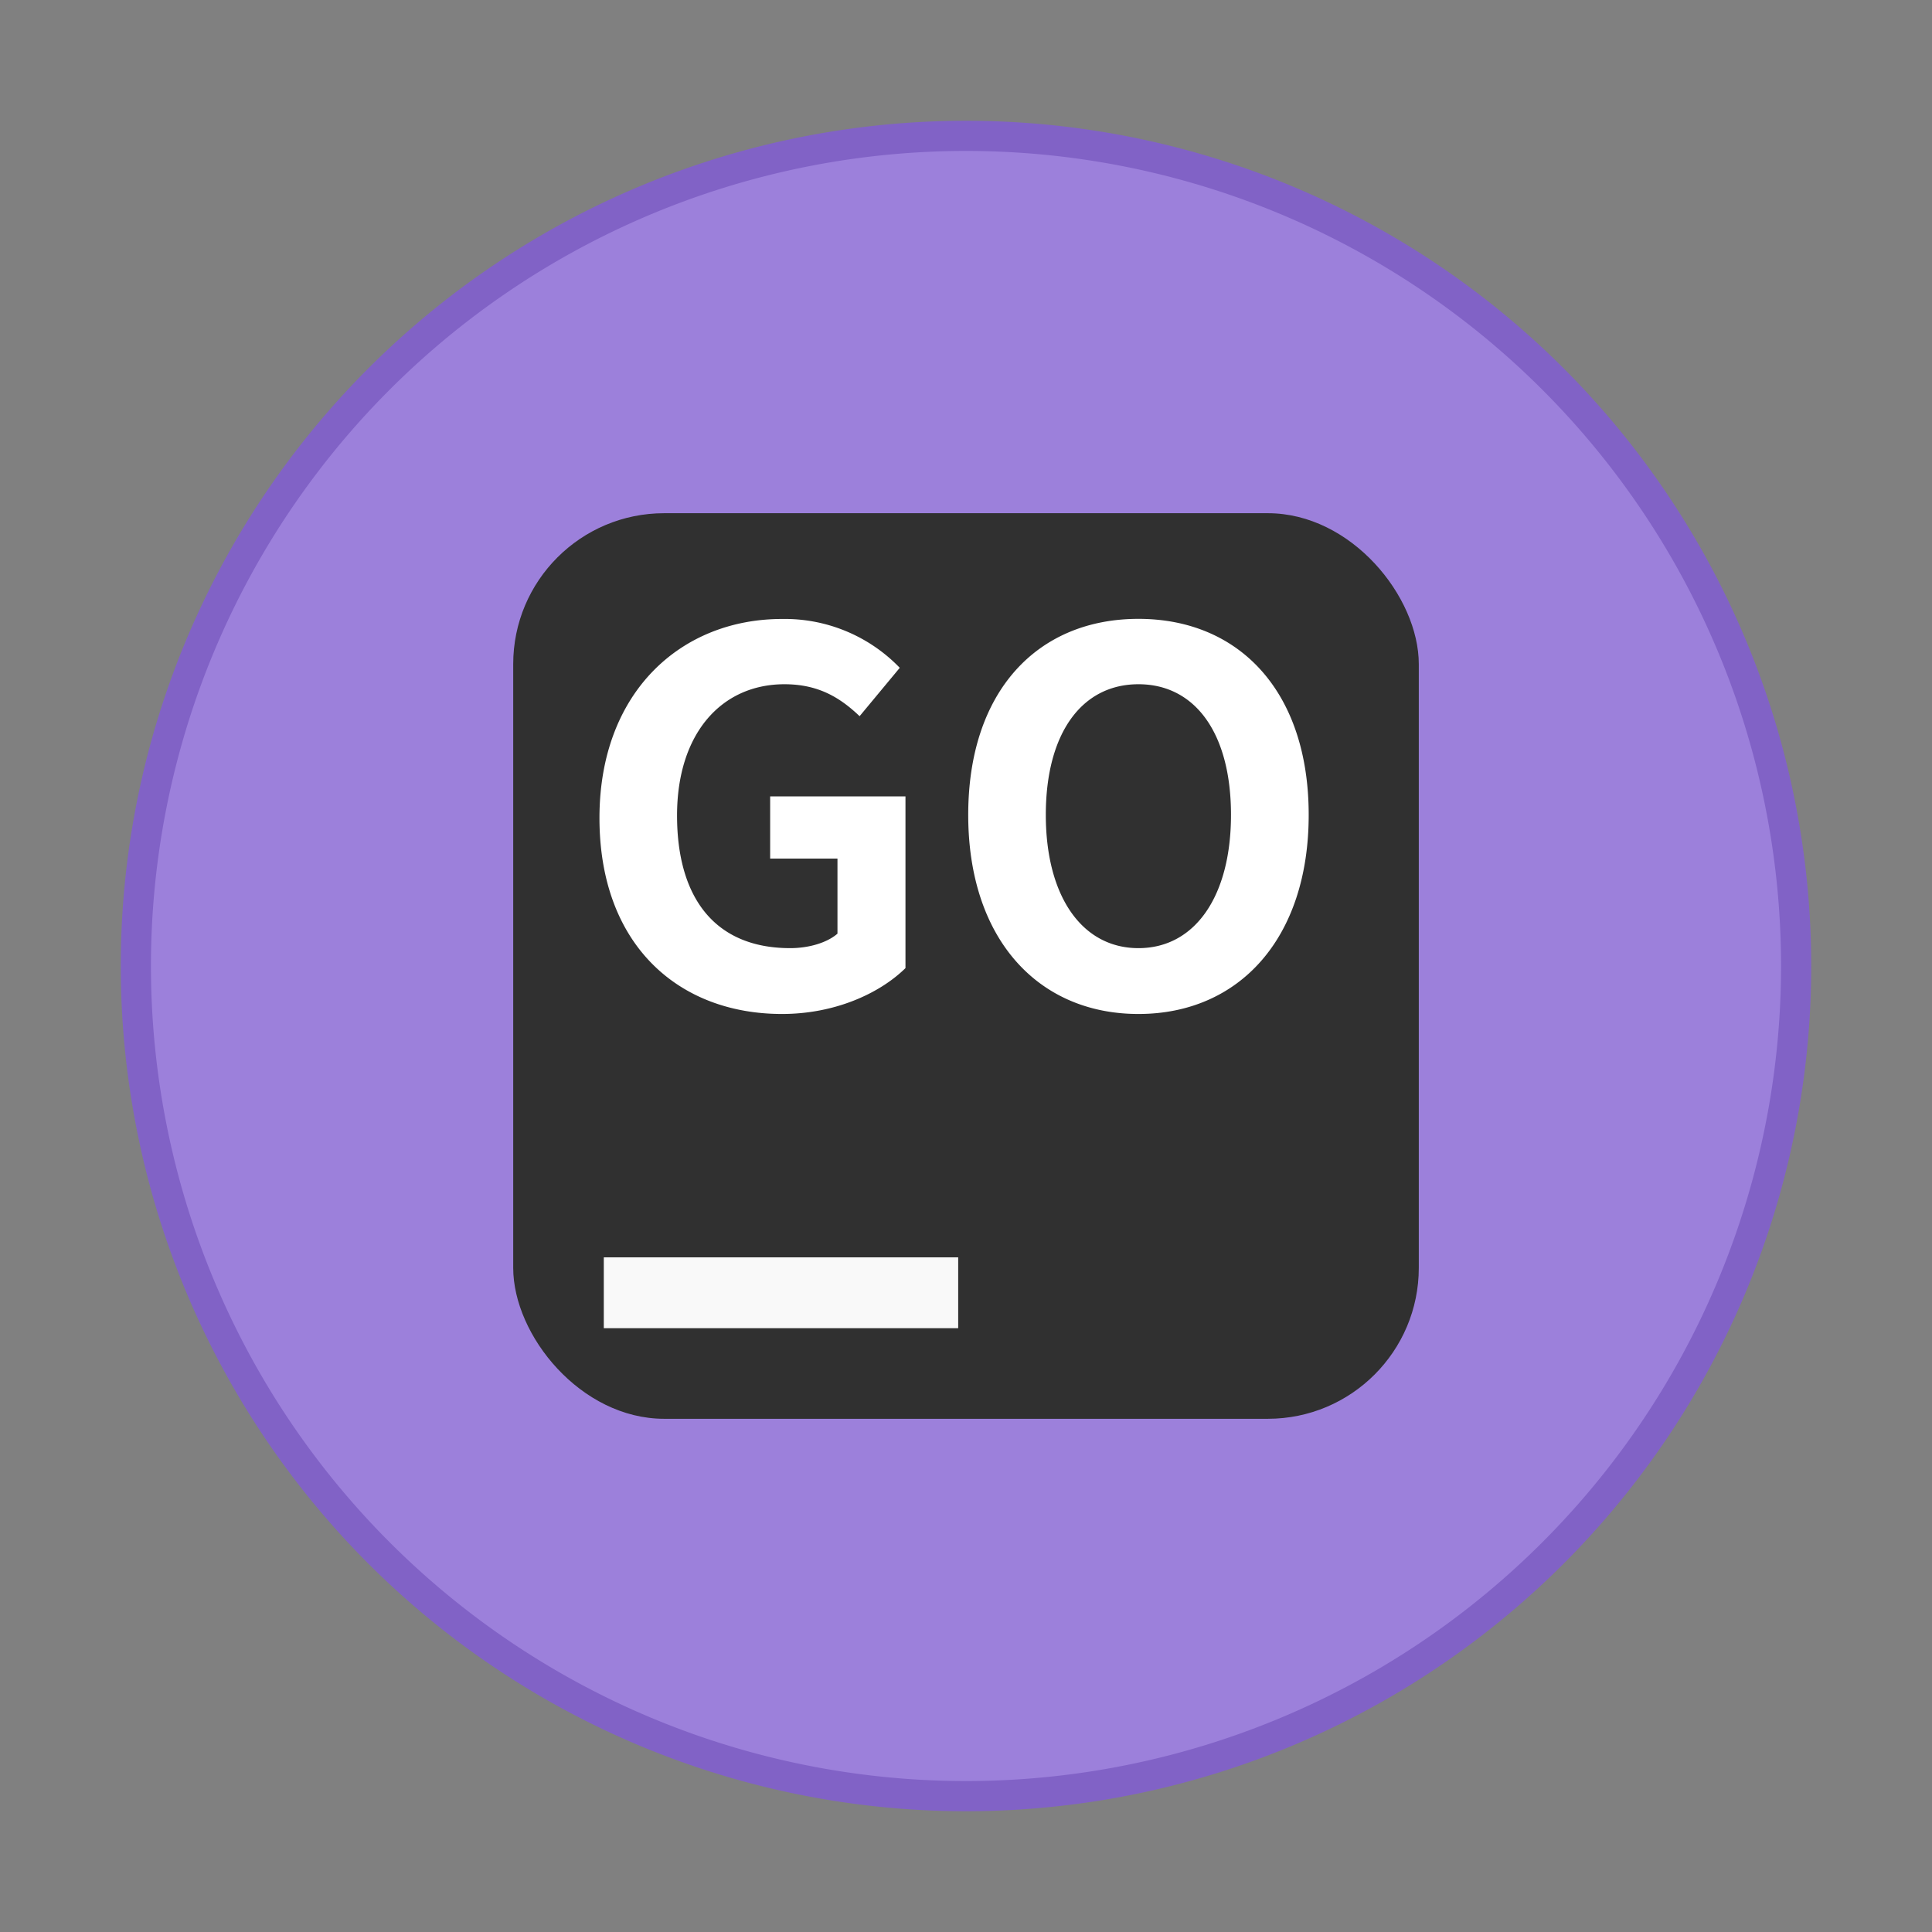 <svg xmlns="http://www.w3.org/2000/svg" width="64" height="64" viewBox="0 0 16.933 16.933"><rect x="0" y="0" width="16.933" height="16.933" fill="#808080" stroke="none"/><path fill="#9c80db" stroke="#8162c6" stroke-width=".529" d="M15.61 8.466a7.144 7.144 0 0 1-7.144 7.144 7.144 7.144 0 0 1-7.143-7.144 7.144 7.144 0 0 1 7.143-7.143 7.144 7.144 0 0 1 7.144 7.143z"/><path fill="#9c80db" d="M15.61 8.466a7.144 7.144 0 0 1-7.144 7.144 7.144 7.144 0 0 1-7.143-7.144 7.144 7.144 0 0 1 7.143-7.143 7.144 7.144 0 0 1 7.144 7.143"/><rect width="7.937" height="7.937" x="4.498" y="4.498" fill="#303030" rx="1.323" ry="1.323" style="paint-order:markers stroke fill"/><path fill="#f9f9f9" d="M5.292 11.02h3.106v.621H5.292z"/><path fill="#fff" stroke-width=".113" d="M6.854 8.887c.464 0 .856-.18 1.082-.402V6.98H6.75v.545h.59v.658c-.094.082-.256.127-.414.127-.658 0-.992-.438-.992-1.163 0-.717.388-1.15.942-1.15.302 0 .492.122.658.28l.352-.424a1.4 1.4 0 0 0-1.032-.428c-.888 0-1.6.644-1.6 1.744 0 1.114.694 1.718 1.6 1.718m3.124 0c.883 0 1.492-.663 1.492-1.745s-.609-1.718-1.492-1.718-1.492.632-1.492 1.718c0 1.082.608 1.745 1.492 1.745m0-.577c-.496 0-.812-.456-.812-1.168 0-.717.316-1.145.812-1.145s.811.428.811 1.145c0 .712-.315 1.168-.811 1.168" aria-label="GO"/></svg>